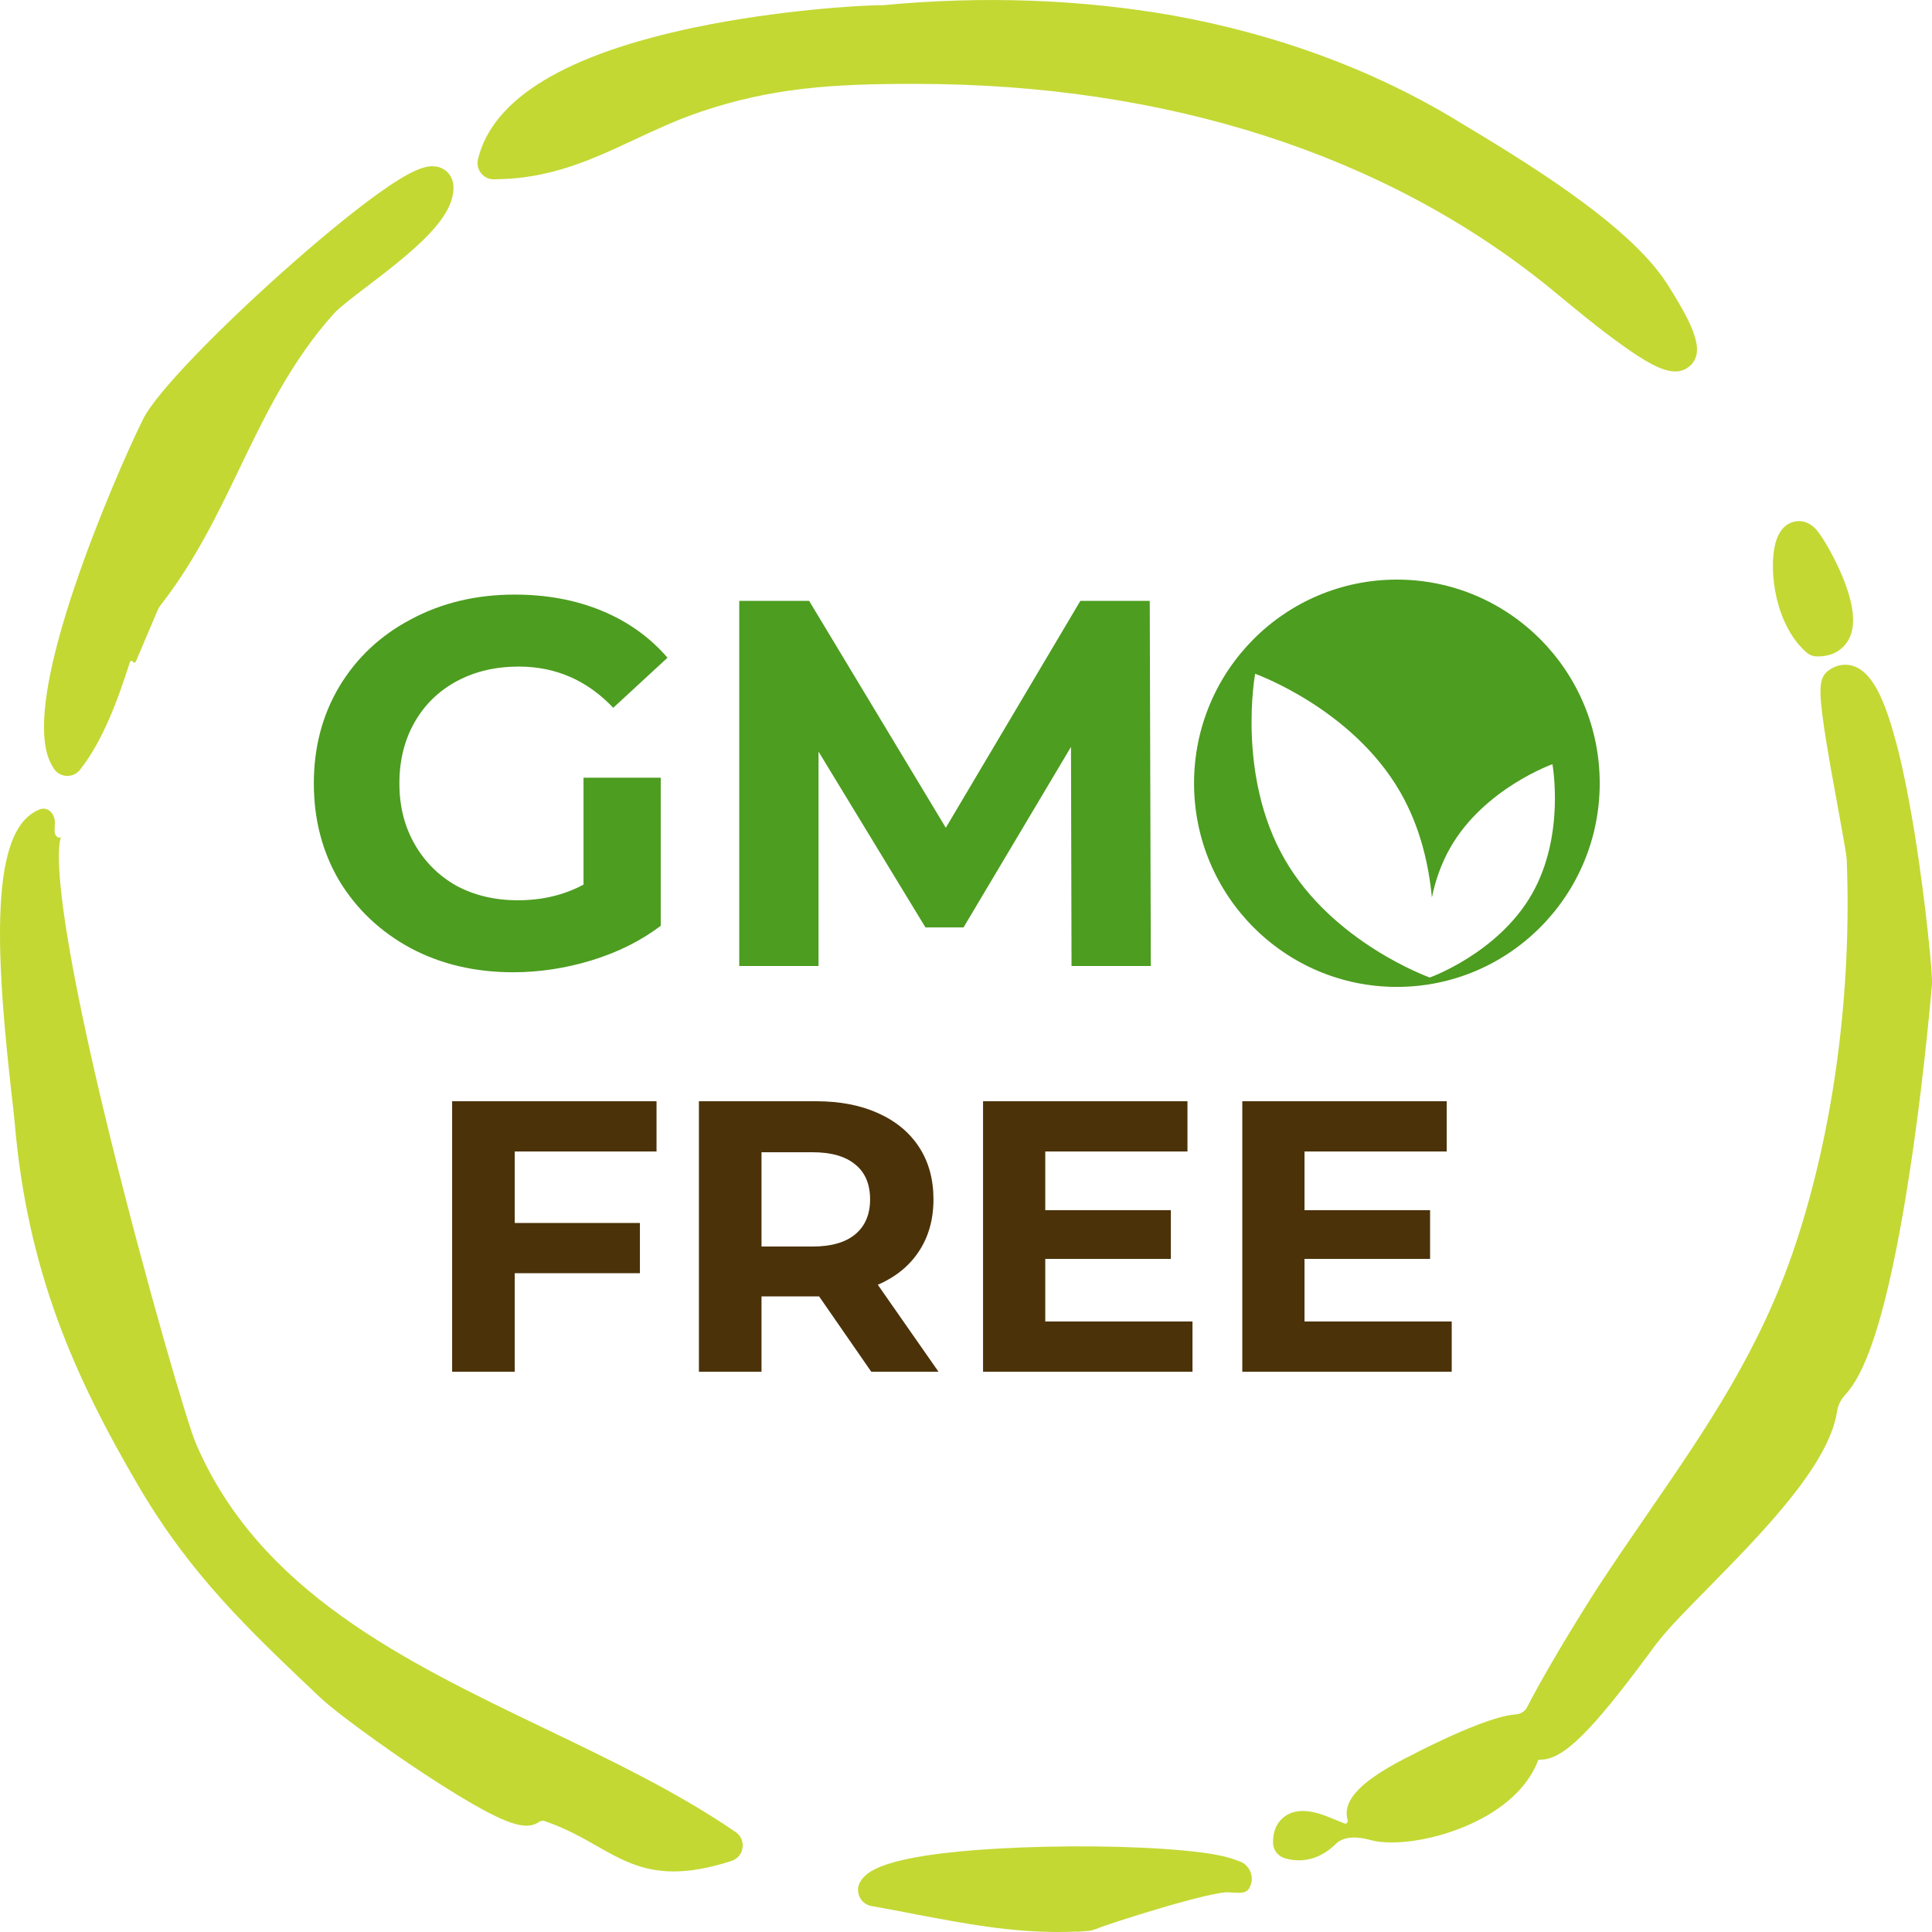 <svg width="100" height="100" viewBox="0 0 100 100" fill="none" xmlns="http://www.w3.org/2000/svg">
<rect x="0" y="0" width="100" height="100" fill="#808080" stroke="none"/>
<g clip-path="url(#clip0)">
<rect width="100" height="100" fill="white"/>
<path d="M2.766 39.752C3.068 40.257 3.781 40.303 4.144 39.84C5.309 38.364 6.084 36.284 6.724 34.267C6.746 34.196 6.843 34.186 6.879 34.252C6.913 34.314 7.004 34.309 7.031 34.244L8.168 31.565C8.203 31.481 8.25 31.403 8.306 31.332C10.067 29.083 11.26 26.62 12.41 24.222C13.724 21.493 15.083 18.674 17.296 16.216C17.565 15.922 18.25 15.393 18.98 14.84C21.518 12.912 23.461 11.31 23.473 9.72C23.473 9.179 23.158 8.762 22.664 8.638C22.102 8.503 21.328 8.728 19.272 10.239C18.003 11.175 16.363 12.528 14.656 14.051C11.568 16.802 8.131 20.241 7.412 21.685C6.626 23.264 5.031 26.895 3.852 30.402C1.449 37.54 2.426 39.186 2.752 39.727L2.766 39.752ZM93.508 33.773L93.514 33.778C93.663 33.906 93.852 33.976 94.048 33.976C94.059 33.976 94.081 33.976 94.093 33.976C95.092 33.976 95.53 33.401 95.71 33.063C96.069 32.341 95.957 31.292 95.373 29.86C94.969 28.89 94.418 27.932 94.104 27.526C93.654 26.94 93.149 26.94 92.891 26.996C92.554 27.064 92.105 27.323 91.891 28.135C91.532 29.545 91.891 32.364 93.508 33.773ZM32.839 7.228C33.929 6.721 35.052 6.191 36.298 5.774C39.926 4.556 43.026 4.33 47.462 4.342C60.4 4.353 71.732 8.006 80.222 14.908C80.357 15.02 80.526 15.156 80.716 15.314C81.548 16.002 82.817 17.05 83.974 17.873C85.141 18.708 86.029 19.227 86.714 19.227C86.995 19.227 87.242 19.136 87.466 18.945C88.286 18.212 87.68 16.881 86.276 14.671C84.277 11.559 78.74 8.243 75.438 6.259L75.202 6.112C70.934 3.563 66.083 1.782 60.77 0.812C55.975 -0.034 50.898 -0.225 45.687 0.271C44.553 0.259 40.173 0.541 36.006 1.41C29.29 2.808 25.505 5.097 24.742 8.232C24.611 8.761 25.008 9.281 25.55 9.281C28.47 9.269 30.593 8.277 32.839 7.228ZM99.102 43.133C98.753 41.013 98.394 39.254 98.001 37.923C97.462 36.017 96.9 35.002 96.204 34.596C95.699 34.315 95.137 34.348 94.654 34.698C94.149 35.059 94.115 35.634 94.43 37.765C94.62 39.005 94.89 40.505 95.137 41.836C95.339 42.952 95.575 44.227 95.586 44.475C95.856 51.376 94.912 58.469 92.924 64.445C91.116 69.869 88.32 73.929 85.366 78.225C84.479 79.511 83.558 80.853 82.637 82.262C82.424 82.589 81.346 84.292 80.335 86.028C79.773 86.998 79.335 87.788 79.032 88.385C78.917 88.597 78.691 88.721 78.451 88.738C77.903 88.779 77.035 89.014 75.517 89.671C74.865 89.953 74.259 90.246 73.866 90.438C73.484 90.629 73.27 90.731 73.136 90.81C70.496 92.107 69.452 93.155 69.755 94.215C69.782 94.322 69.689 94.424 69.587 94.383L68.846 94.08C68.194 93.809 67.228 93.505 66.521 94.001C66.229 94.204 65.88 94.61 65.892 95.388C65.898 95.751 66.141 96.07 66.487 96.177C66.7 96.245 66.959 96.29 67.24 96.29C67.79 96.29 68.452 96.099 69.104 95.478L69.162 95.423C69.593 95.013 70.326 95.07 70.898 95.231C71.196 95.315 71.566 95.365 72.024 95.365C72.237 95.365 72.473 95.354 72.731 95.332C75.025 95.118 78.599 93.797 79.615 91.112C79.623 91.093 79.641 91.08 79.661 91.08C79.683 91.08 79.717 91.08 79.739 91.08C80.907 91.08 82.345 89.66 85.366 85.578C85.602 85.251 85.793 85.002 85.905 84.867C86.444 84.191 87.354 83.266 88.41 82.195C91.239 79.312 94.673 75.821 95.085 73.052C95.133 72.728 95.294 72.426 95.517 72.186C96.467 71.166 97.496 68.641 98.551 62.483C99.517 56.834 99.989 51.004 100 50.947C100.034 50.429 99.674 46.707 99.102 43.133ZM28.268 89.502C20.968 85.995 13.421 82.375 10.142 74.718C9.715 73.748 7.581 66.464 5.761 59.089C2.358 45.275 3.077 43.449 3.178 43.279C3.073 43.492 2.815 43.258 2.825 43.021L2.841 42.603C2.86 42.136 2.482 41.724 2.05 41.896C1.763 42.011 1.5 42.195 1.269 42.445C-0.517 44.384 -0.101 50.44 0.606 56.687C0.674 57.273 0.73 57.736 0.752 58.018C1.404 65.742 3.807 71.189 7.21 76.985C9.894 81.54 12.837 84.326 16.566 87.855L16.689 87.968C17.318 88.555 19.643 90.291 21.99 91.836C23.293 92.693 24.382 93.347 25.236 93.798C26.651 94.531 27.37 94.666 27.898 94.305C27.985 94.247 28.093 94.224 28.192 94.258C29.313 94.644 30.146 95.126 30.907 95.557C32.12 96.245 33.221 96.865 34.872 96.865C35.703 96.865 36.669 96.707 37.859 96.324C38.527 96.11 38.654 95.216 38.073 94.824C35.097 92.783 31.626 91.114 28.268 89.502Z" fill="#C3D833"/>
<path d="M64.106 96.324C64.054 96.307 64.003 96.29 63.952 96.27C63.45 96.071 62.632 95.911 61.265 95.783C58.659 95.535 54.897 95.501 51.685 95.681C45.523 96.029 44.853 96.944 44.569 97.332L44.564 97.339C44.209 97.847 44.505 98.554 45.115 98.658C45.889 98.793 46.664 98.94 47.406 99.087L47.549 99.114C49.946 99.567 52.241 100 54.773 100C55.097 100 55.432 99.989 55.767 99.978C55.77 99.978 55.773 99.98 55.773 99.983C55.773 99.986 55.775 99.989 55.778 99.988L56.386 99.938C56.426 99.934 56.466 99.926 56.505 99.914L56.739 99.842C57.435 99.549 62.781 97.846 63.634 97.948C63.555 97.939 63.994 97.998 64.327 97.955C64.489 97.934 64.624 97.825 64.692 97.676C64.895 97.239 64.758 96.84 64.555 96.617C64.447 96.478 64.294 96.383 64.106 96.324Z" fill="#C3D833"/>
<path d="M30.203 40.253H34.199V47.921C33.173 48.695 31.985 49.289 30.635 49.703C29.285 50.117 27.926 50.324 26.558 50.324C24.596 50.324 22.832 49.91 21.266 49.082C19.7 48.236 18.467 47.075 17.567 45.599C16.685 44.105 16.244 42.422 16.244 40.55C16.244 38.678 16.685 37.004 17.567 35.528C18.467 34.034 19.709 32.873 21.293 32.045C22.877 31.199 24.659 30.776 26.639 30.776C28.295 30.776 29.798 31.055 31.148 31.613C32.498 32.171 33.632 32.981 34.55 34.043L31.742 36.635C30.392 35.213 28.763 34.502 26.855 34.502C25.649 34.502 24.578 34.754 23.642 35.258C22.706 35.762 21.977 36.473 21.455 37.391C20.933 38.309 20.672 39.362 20.672 40.55C20.672 41.72 20.933 42.764 21.455 43.682C21.977 44.6 22.697 45.32 23.615 45.842C24.551 46.346 25.613 46.598 26.801 46.598C28.061 46.598 29.195 46.328 30.203 45.788V40.253ZM55.462 50L55.434 38.66L49.873 48.002H47.901L42.367 38.903V50H38.263V31.1H41.88L48.955 42.845L55.92 31.1H59.511L59.566 50H55.462Z" fill="#4D9D20"/>
<path fill-rule="evenodd" clip-rule="evenodd" d="M72.302 51.082C78.1 51.082 82.801 46.363 82.801 40.541C82.801 34.719 78.1 30 72.302 30C66.504 30 61.804 34.719 61.804 40.541C61.804 46.363 66.504 51.082 72.302 51.082ZM72.478 41.001C73.517 42.807 73.955 44.771 74.114 46.449C74.292 45.597 74.591 44.702 75.077 43.857C76.83 40.808 80.353 39.555 80.353 39.555C80.353 39.555 81.034 43.245 79.281 46.294C77.528 49.343 74.005 50.596 74.005 50.596L74.005 50.596C73.986 50.589 68.984 48.804 66.492 44.471C63.996 40.13 64.966 34.876 64.966 34.876C64.966 34.876 69.982 36.66 72.478 41.001Z" fill="#4D9D20"/>
<path d="M26.642 59.6V63.3H33.122V65.9H26.642V71H23.402V57H33.982V59.6H26.642ZM45.096 71L42.396 67.1H42.236H39.416V71H36.176V57H42.236C43.476 57 44.549 57.207 45.456 57.62C46.376 58.033 47.082 58.62 47.576 59.38C48.069 60.14 48.316 61.04 48.316 62.08C48.316 63.12 48.062 64.02 47.556 64.78C47.062 65.527 46.356 66.1 45.436 66.5L48.576 71H45.096ZM45.036 62.08C45.036 61.293 44.782 60.693 44.276 60.28C43.769 59.853 43.029 59.64 42.056 59.64H39.416V64.52H42.056C43.029 64.52 43.769 64.307 44.276 63.88C44.782 63.453 45.036 62.853 45.036 62.08ZM61.723 68.4V71H50.883V57H61.463V59.6H54.103V62.64H60.603V65.16H54.103V68.4H61.723ZM75.141 68.4V71H64.301V57H74.881V59.6H67.521V62.64H74.021V65.16H67.521V68.4H75.141Z" fill="#4B3209"/>
</g>
<defs>
<clipPath id="clip0">
<rect width="100" height="100" fill="white"/>
</clipPath>
</defs>
</svg>
